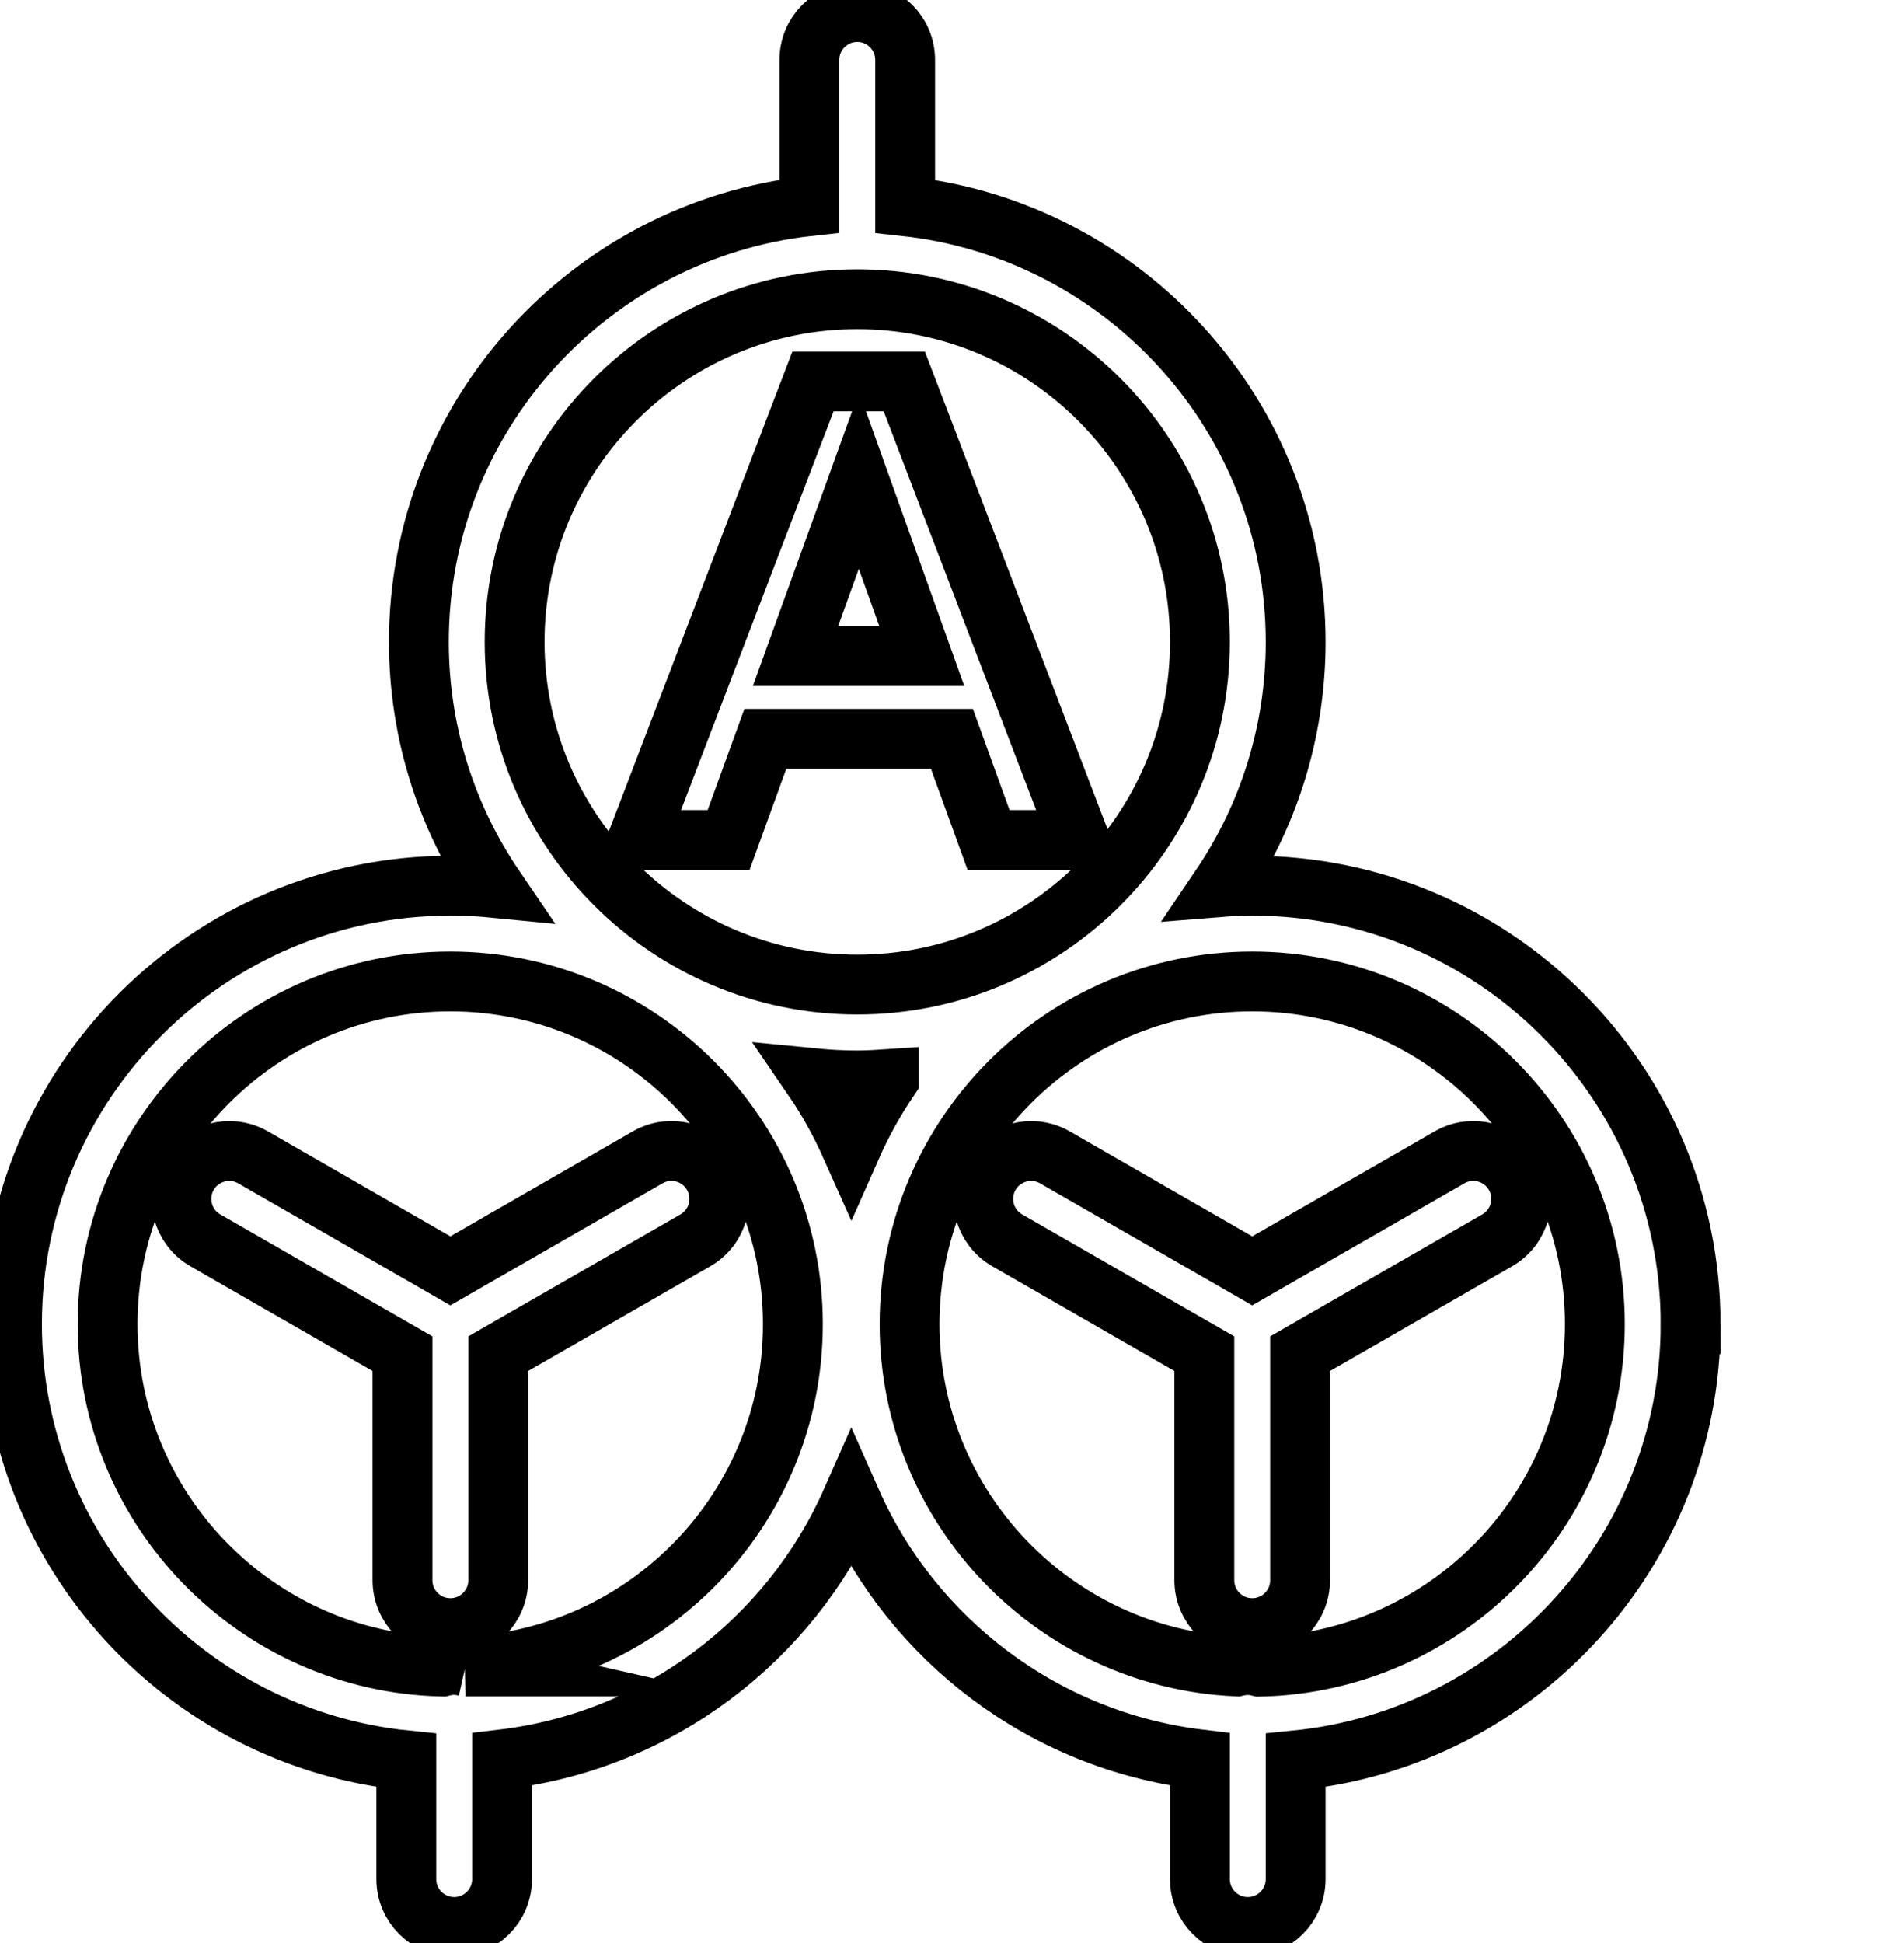 <svg data-v-9833e8b2="" version="1.1" xmlns="http://www.w3.org/2000/svg" xmlns:xlink="http://www.w3.org/1999/xlink" width="24.5" height="25"><g data-v-9833e8b2=""><path data-v-9833e8b2="" transform="scale(0.154)" fill="none" stroke="currentColor" paint-order="fill stroke markers" d="m82.6,70.18l7.61,0l-14.65,-38.31l-7.63,0l-14.66,38.31l7.61,0l3.07,-8.45l15.59,0l3.06,8.45zm-10.83,-30.04l5.25,14.67l-10.55,0l5.3,-14.67z" stroke-width="5" stroke-miterlimit="10" stroke-dasharray=""></path><path data-v-9833e8b2="" transform="scale(0.154)" fill="none" stroke="currentColor" paint-order="fill stroke markers" d="m59.57,98.17c-1.1,-1.91 -3.54,-2.58 -5.46,-1.47l-16.48,9.48l-16.48,-9.48c-1.92,-1.1 -4.36,-0.44 -5.46,1.47c-1.1,1.92 -0.44,4.36 1.47,5.46l16.47,9.47l0,18.93c0,2.21 1.79,4 4,4s4,-1.79 4,-4l0,-18.93l16.47,-9.47c1.91,-1.1 2.57,-3.54 1.47,-5.46z" stroke-width="5" stroke-miterlimit="10" stroke-dasharray=""></path><path data-v-9833e8b2="" transform="scale(0.154)" fill="none" stroke="currentColor" paint-order="fill stroke markers" d="m141.26,110.63c0,-20.2 -16.43,-36.63 -36.63,-36.63c-0.89,0 -1.77,0.04 -2.64,0.11c3.96,-5.85 6.27,-12.9 6.27,-20.47c0,-18.85 -14.31,-34.41 -32.63,-36.41l0,-12.23c0,-2.21 -1.79,-4 -4,-4s-4,1.79 -4,4l0,12.22c-18.32,2 -32.63,17.56 -32.63,36.41c0,7.61 2.34,14.69 6.33,20.55c-1.22,-0.12 -2.45,-0.18 -3.7,-0.18c-20.2,0 -36.63,16.43 -36.63,36.63c0,18.95 14.47,34.59 32.95,36.45l0,9.92c0,2.21 1.79,4 4,4s4,-1.79 4,-4l0,-10c13.07,-1.54 24.05,-9.98 29.18,-21.57c5.13,11.58 16.09,20.01 29.13,21.57l0,10c0,2.21 1.79,4 4,4s4,-1.79 4,-4l0,-9.92c18.5,-1.83 33,-17.48 33,-36.45zm-69.63,-85.63c15.79,0 28.63,12.84 28.63,28.63c0,15.79 -12.84,28.63 -28.63,28.63s-28.63,-12.84 -28.63,-28.63c0,-15.79 12.84,-28.63 28.63,-28.63zm2.64,65.16c-1.21,1.79 -2.26,3.69 -3.14,5.68c-0.9,-2.02 -1.96,-3.95 -3.2,-5.76c1.22,0.12 2.45,0.19 3.7,0.19c0.89,-0.01 1.77,-0.05 2.64,-0.11zm-35.38,49.07c-0.31,-0.07 -0.62,-0.13 -0.95,-0.13c-0.35,0 -0.68,0.06 -1,0.14c-15.47,-0.36 -27.95,-13.05 -27.95,-28.61c0,-15.79 12.84,-28.63 28.63,-28.63s28.63,12.84 28.63,28.63c0.01,15.37 -12.15,27.94 -27.36,28.6zm66.37,0.02c-0.32,-0.08 -0.65,-0.14 -1,-0.14c-0.33,0 -0.64,0.05 -0.94,0.12c-15.18,-0.69 -27.32,-13.25 -27.32,-28.6c0,-15.79 12.84,-28.63 28.63,-28.63s28.63,12.84 28.63,28.63c0,15.58 -12.5,28.28 -28,28.62z" stroke-width="5" stroke-miterlimit="10" stroke-dasharray=""></path><path data-v-9833e8b2="" transform="scale(0.154)" fill="none" stroke="currentColor" paint-order="fill stroke markers" d="m126.57,98.17c-1.1,-1.91 -3.54,-2.58 -5.46,-1.47l-16.48,9.48l-16.48,-9.48c-1.92,-1.1 -4.36,-0.44 -5.46,1.47c-1.1,1.92 -0.44,4.36 1.47,5.46l16.47,9.47l0,18.93c0,2.21 1.79,4 4,4s4,-1.79 4,-4l0,-18.93l16.47,-9.47c1.91,-1.1 2.57,-3.54 1.47,-5.46z" stroke-width="5" stroke-miterlimit="10" stroke-dasharray=""></path></g></svg>